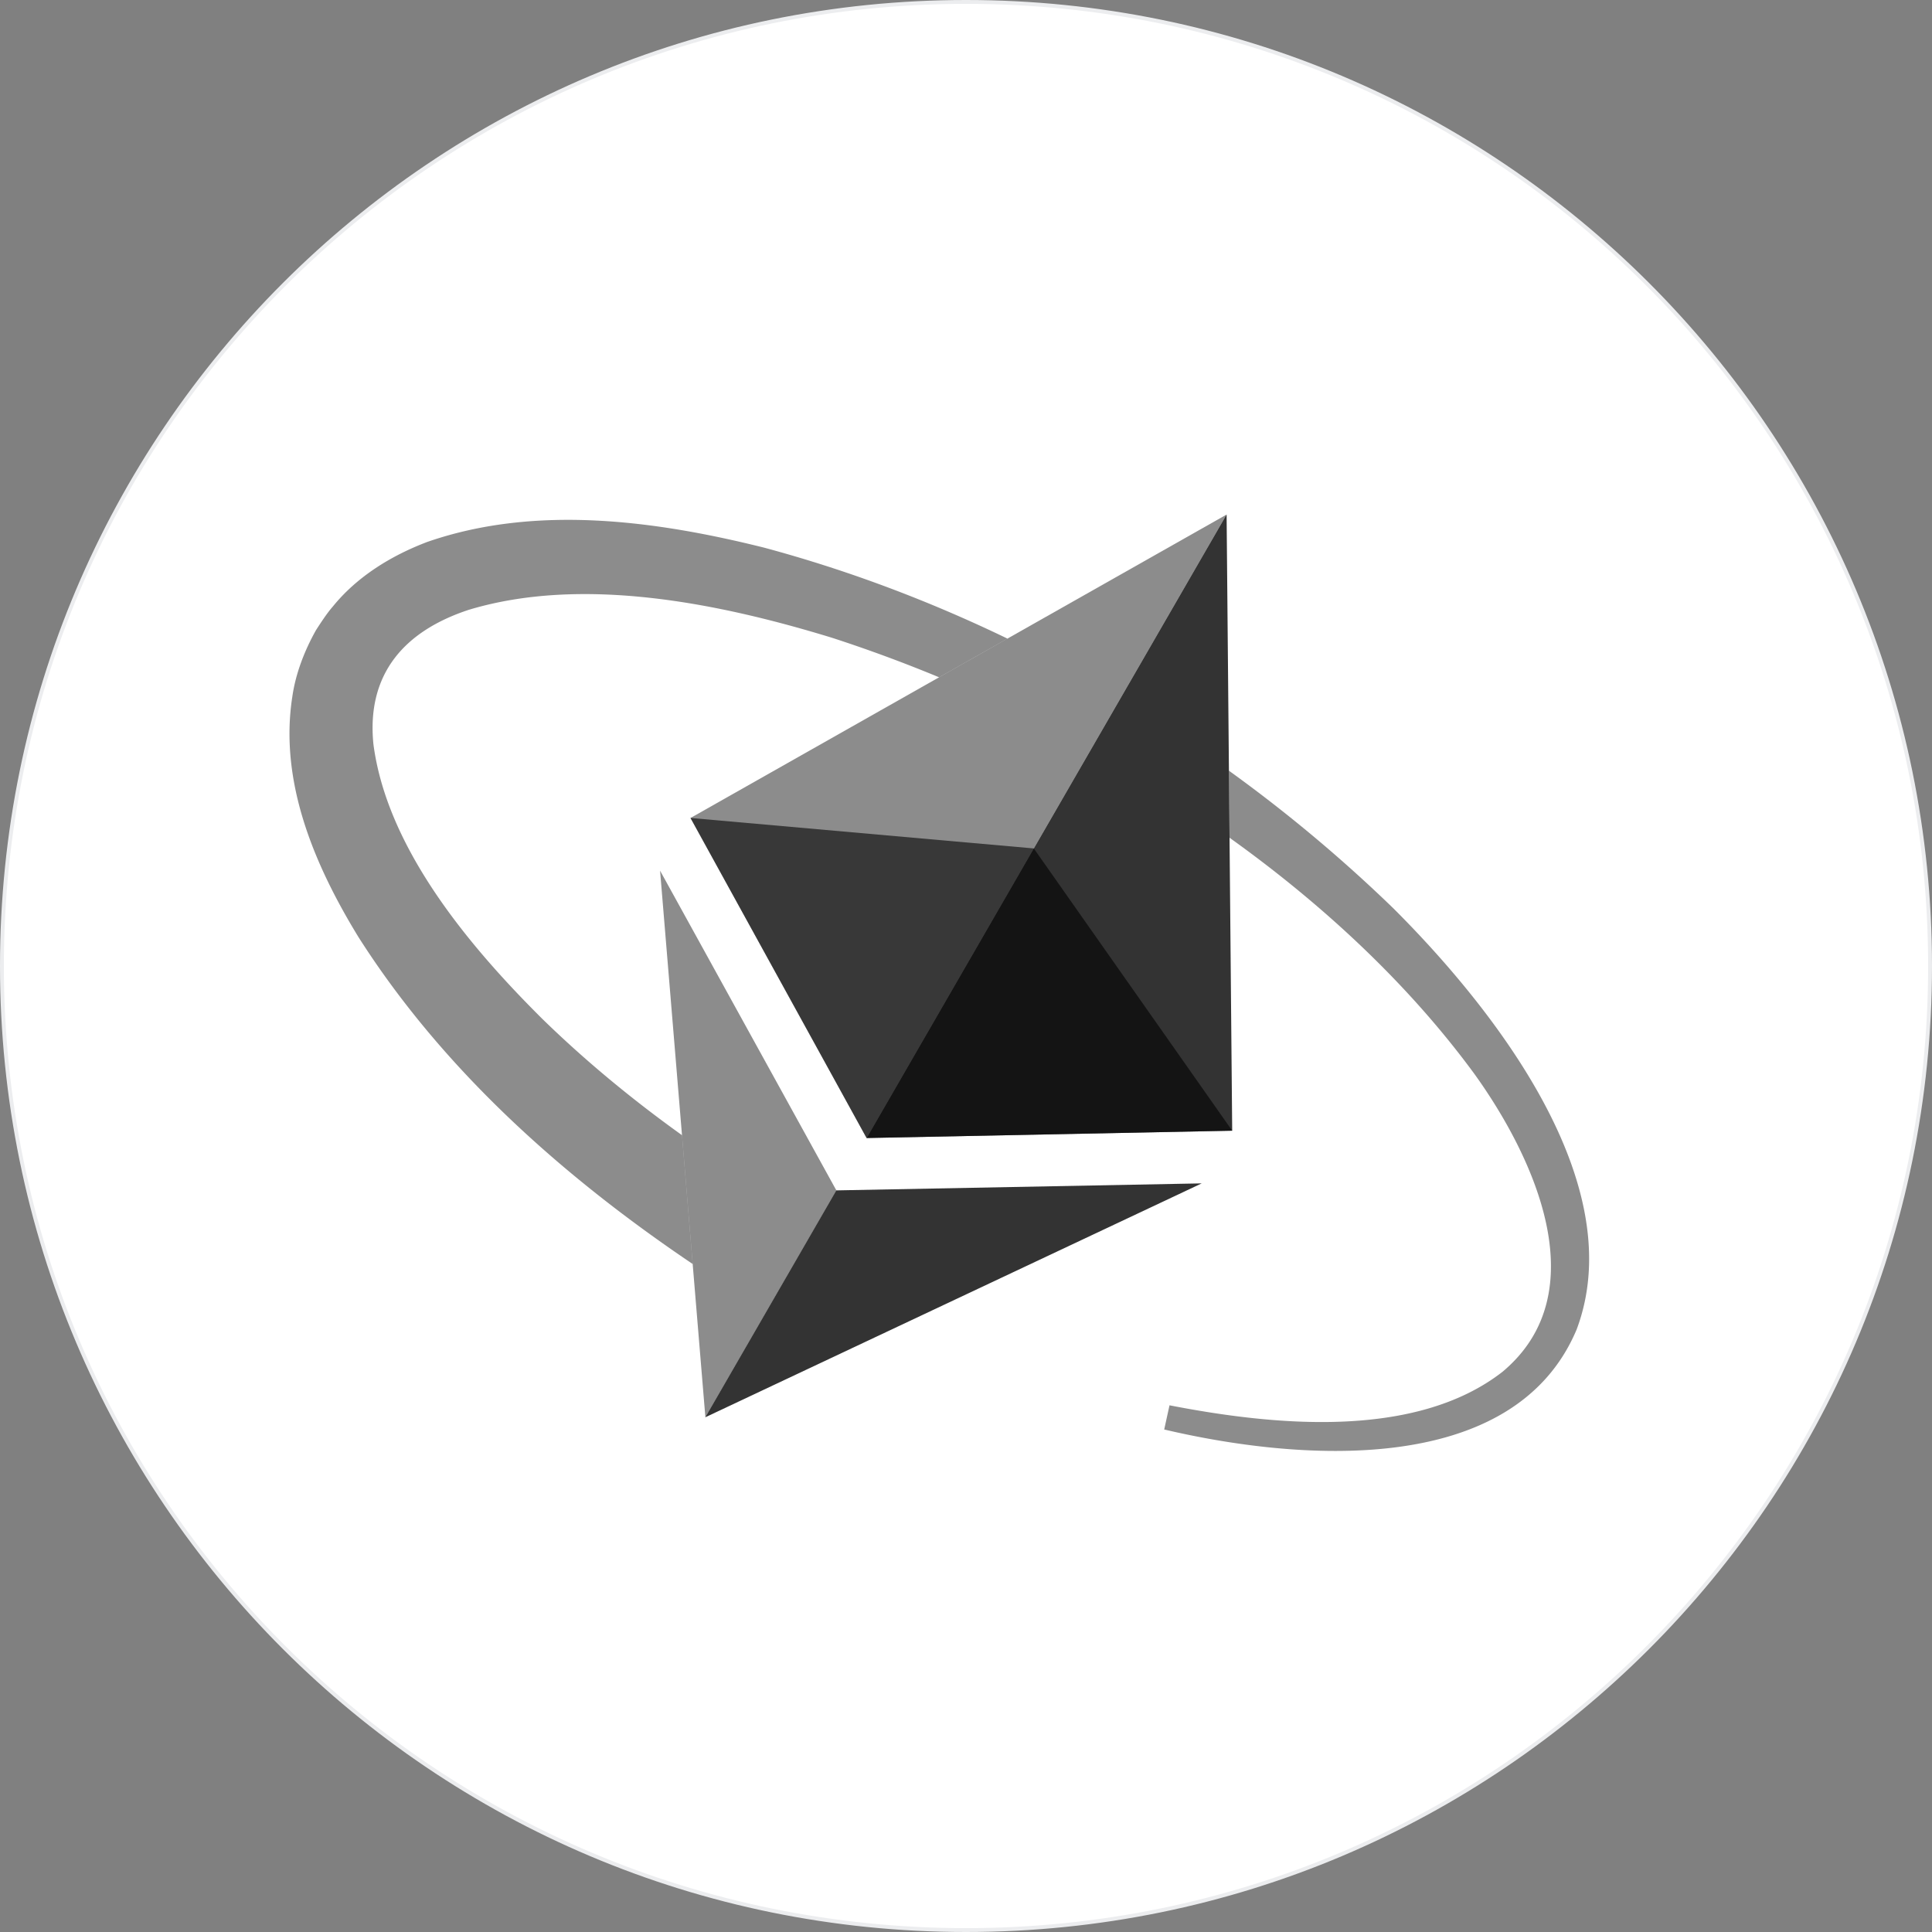<svg xmlns="http://www.w3.org/2000/svg" width="500" height="500" fill="none"><rect width="100%" height="100%" fill="#808080" stroke="none"/><g clip-path="url(#a)"><path fill="#fff" stroke="#ECEDEF" d="M499.5 250c0 137.795-111.705 249.5-249.5 249.5S.5 387.795.5 250 112.205.5 250 .5 499.5 112.205 499.5 250Z"/><path fill="#000" d="m224.281 294.519 94.61-1.896-51.342-73.046-88.846-7.891z" opacity=".6"/><path fill="#000" d="m310.999 306.258-94.561 1.813-33.899 58.715z" opacity=".8"/><path fill="#000" d="m216.453 308.079-45.627-82.75 11.727 141.465zM267.541 219.59l49.893-86.418-138.74 78.527 45.579 82.834z" opacity=".45"/><path fill="#000" d="m224.281 294.519 94.61-1.897-1.448-159.464z" opacity=".8"/><path fill="#000" fill-rule="evenodd" d="m243.035 175.282 17.691-10.013c-20.269-9.79-41.377-17.732-62.96-23.534-27.915-6.97-59.061-11.248-87.18-1.486-9.317 3.535-18.172 8.95-24.495 16.775-1.43 1.611-3.117 4.211-4.299 6.035-2.981 5.303-5.288 11.258-6.143 17.271-3.466 22.269 5.952 43.943 17.148 62.227 21.887 34.358 52.879 61.918 86.467 84.562l-2.763-33.333c-12.803-9.174-24.952-19.185-36.142-30.096-18.903-18.779-40.181-44.101-43.714-71.076-1.845-18.206 8.012-29.296 24.63-34.78 29.514-8.916 64.811-1.733 93.966 7.195a372 372 0 0 1 27.794 10.253m75.167 41.522c24.554 17.563 46.542 38.156 63.422 61.196 15.314 21.312 31.742 56.485 7.246 76.999-22.617 17.631-59.366 13.916-86.201 8.692l-1.374 6.259c33.633 7.927 90.343 13.016 106.725-25.85 14.336-38.088-21.975-83.664-47.461-109.064a383 383 0 0 0-42.514-35.581z" clip-rule="evenodd" opacity=".45"/></g><defs><clipPath id="a"><path fill="#fff" d="M0 0h500v500H0z"/></clipPath></defs></svg>